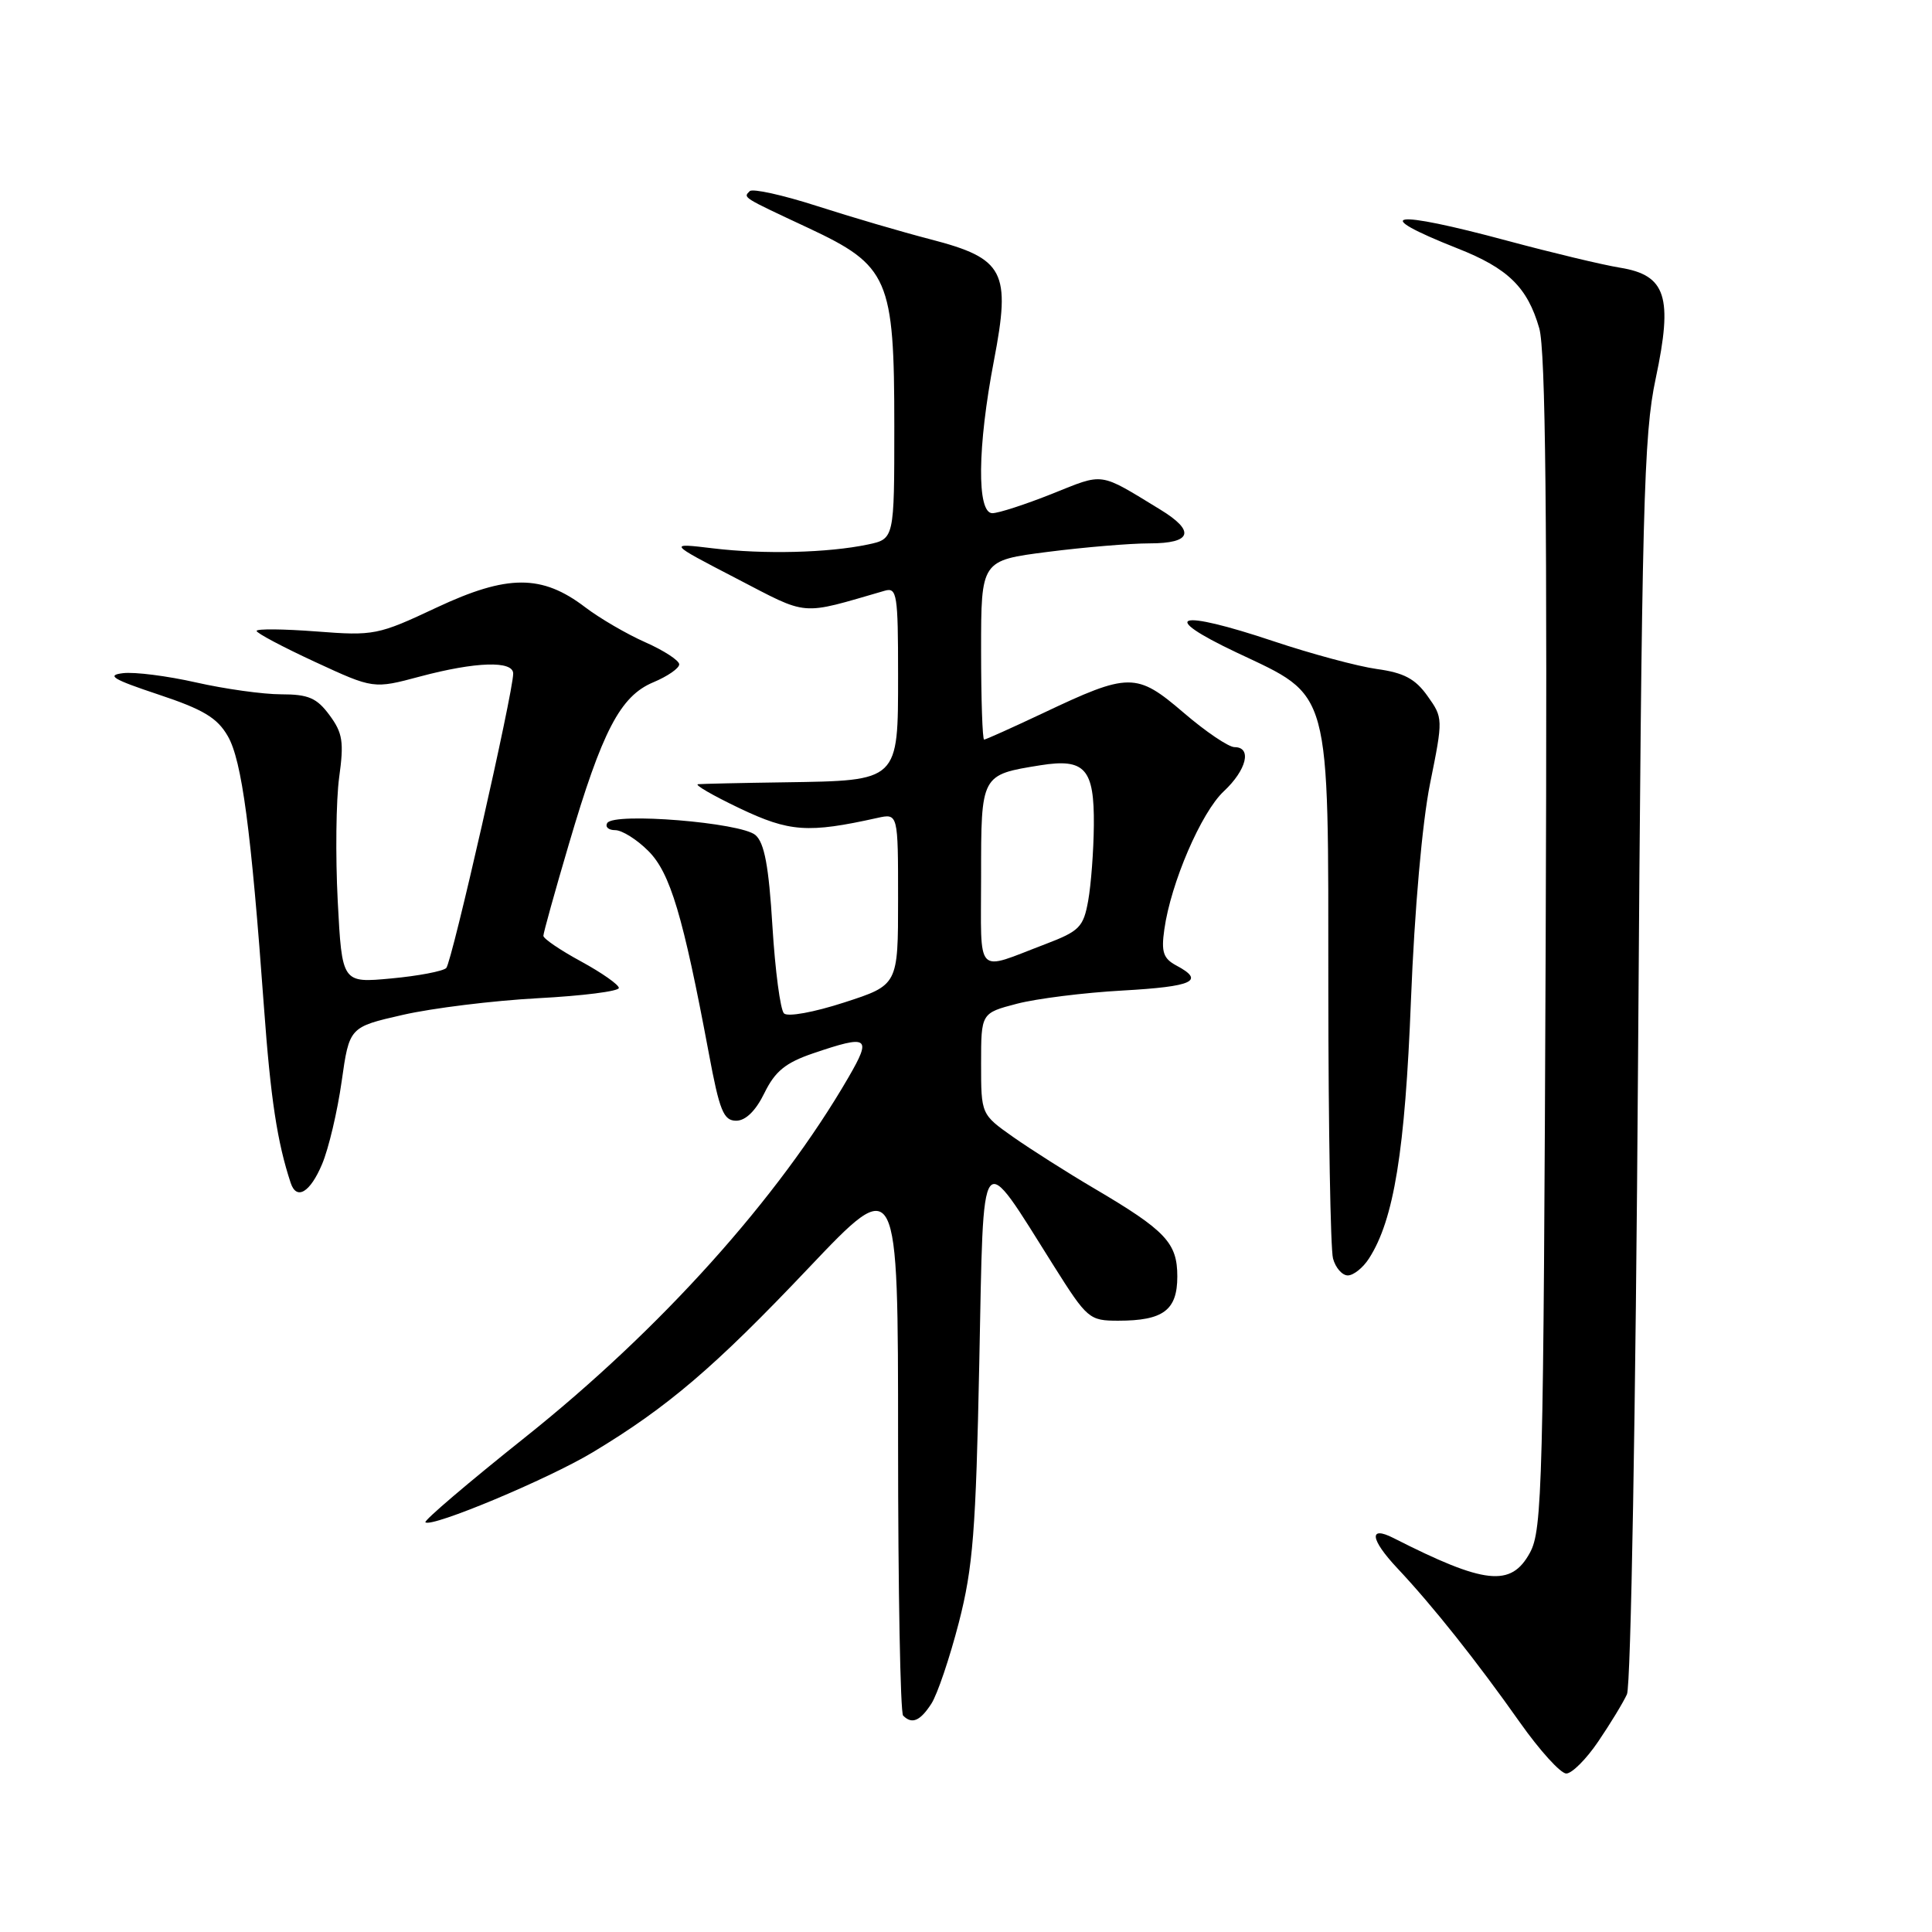 <?xml version="1.0" encoding="UTF-8" standalone="no"?>
<!DOCTYPE svg PUBLIC "-//W3C//DTD SVG 1.1//EN" "http://www.w3.org/Graphics/SVG/1.1/DTD/svg11.dtd" >
<svg xmlns="http://www.w3.org/2000/svg" xmlns:xlink="http://www.w3.org/1999/xlink" version="1.1" viewBox="0 0 256 256">
 <g >
 <path fill="currentColor"
d=" M 211.78 230.75 C 213.37 228.41 215.08 225.60 215.58 224.50 C 216.10 223.37 216.74 186.86 217.05 140.50 C 217.55 67.05 217.79 57.63 219.39 50.15 C 221.69 39.32 220.77 36.46 214.66 35.47 C 212.37 35.10 205.65 33.49 199.73 31.90 C 184.32 27.75 181.26 28.22 193.14 32.92 C 199.82 35.55 202.40 38.07 203.96 43.50 C 204.80 46.41 205.03 68.61 204.81 125.00 C 204.52 197.01 204.37 202.73 202.72 205.75 C 200.22 210.33 196.75 209.95 184.65 203.80 C 181.33 202.11 181.56 203.96 185.13 207.77 C 189.86 212.80 195.66 220.10 201.41 228.25 C 204.03 231.96 206.79 235.00 207.54 235.00 C 208.29 235.00 210.20 233.09 211.78 230.75 Z  M 123.41 225.75 C 124.21 224.51 125.84 219.68 127.05 215.00 C 128.93 207.70 129.31 202.84 129.76 180.56 C 130.36 151.11 129.70 151.96 139.64 167.75 C 144.06 174.76 144.34 175.00 148.17 175.00 C 154.14 175.00 156.00 173.61 156.00 169.14 C 156.00 164.68 154.47 163.06 145.00 157.48 C 141.43 155.38 136.59 152.30 134.25 150.66 C 130.00 147.66 130.00 147.66 130.00 140.95 C 130.00 134.24 130.00 134.24 134.75 133.00 C 137.36 132.32 143.66 131.53 148.75 131.25 C 158.12 130.72 159.71 129.98 155.88 127.94 C 154.14 127.01 153.85 126.15 154.28 123.15 C 155.14 117.00 159.17 107.64 162.16 104.85 C 165.19 102.02 165.92 99.00 163.58 99.00 C 162.80 99.00 159.76 96.95 156.83 94.43 C 150.58 89.08 149.62 89.08 138.15 94.52 C 134.10 96.43 130.61 98.00 130.40 98.00 C 130.18 98.00 130.00 92.66 130.00 86.13 C 130.00 74.26 130.00 74.26 138.82 73.13 C 143.67 72.51 149.74 72.00 152.32 72.00 C 157.93 72.00 158.44 70.39 153.74 67.52 C 145.53 62.51 146.38 62.64 139.41 65.43 C 135.87 66.84 132.31 68.00 131.49 68.00 C 129.42 68.00 129.51 59.21 131.70 47.79 C 133.97 35.96 133.09 34.26 123.33 31.72 C 119.57 30.75 112.79 28.76 108.26 27.30 C 103.72 25.84 99.71 24.95 99.34 25.33 C 98.47 26.20 98.26 26.07 107.07 30.19 C 117.77 35.20 118.50 36.86 118.50 56.45 C 118.50 71.41 118.50 71.41 115.00 72.15 C 109.72 73.26 101.21 73.47 94.50 72.66 C 88.50 71.94 88.50 71.94 97.50 76.61 C 107.30 81.69 105.84 81.57 117.25 78.27 C 118.85 77.81 119.00 78.79 119.00 89.35 C 119.00 103.59 119.17 103.43 104.00 103.66 C 98.22 103.74 93.05 103.86 92.50 103.91 C 91.95 103.96 94.42 105.39 98.00 107.10 C 104.62 110.25 107.06 110.42 116.25 108.38 C 119.00 107.77 119.00 107.77 119.00 119.14 C 119.00 130.52 119.00 130.52 111.87 132.83 C 107.83 134.14 104.37 134.77 103.88 134.28 C 103.40 133.80 102.71 128.60 102.35 122.72 C 101.87 114.78 101.29 111.68 100.10 110.65 C 98.19 108.99 81.35 107.62 80.47 109.05 C 80.15 109.57 80.62 110.00 81.52 110.00 C 82.42 110.00 84.40 111.24 85.91 112.76 C 88.81 115.65 90.51 121.35 93.91 139.50 C 95.34 147.19 95.87 148.50 97.55 148.50 C 98.80 148.50 100.14 147.19 101.29 144.83 C 102.70 141.95 104.09 140.82 107.72 139.58 C 115.10 137.07 115.55 137.37 112.43 142.75 C 103.14 158.78 87.52 176.16 69.52 190.50 C 62.07 196.44 56.15 201.48 56.37 201.71 C 57.14 202.47 72.62 196.00 78.55 192.43 C 88.47 186.46 94.70 181.14 107.12 168.04 C 119.00 155.52 119.00 155.52 119.00 191.09 C 119.00 210.66 119.30 226.97 119.67 227.33 C 120.84 228.51 121.92 228.05 123.41 225.75 Z  M 181.40 166.75 C 184.70 161.63 186.18 152.50 186.96 132.50 C 187.43 120.60 188.45 108.99 189.49 103.83 C 191.23 95.23 191.22 95.12 189.15 92.22 C 187.54 89.95 186.02 89.14 182.45 88.65 C 179.92 88.30 173.75 86.64 168.73 84.96 C 155.97 80.69 153.34 81.48 163.83 86.45 C 176.49 92.44 176.00 90.64 176.01 131.21 C 176.02 149.52 176.30 165.51 176.63 166.75 C 176.96 167.99 177.85 169.00 178.59 169.00 C 179.34 169.00 180.61 167.99 181.40 166.75 Z  M 42.68 154.25 C 43.55 152.19 44.71 147.26 45.27 143.30 C 46.29 136.09 46.29 136.09 53.40 134.47 C 57.30 133.58 65.34 132.59 71.25 132.27 C 77.16 131.96 82.00 131.35 82.00 130.91 C 82.00 130.48 79.75 128.90 77.00 127.40 C 74.25 125.91 72.00 124.38 72.00 124.00 C 72.00 123.63 73.51 118.18 75.37 111.88 C 79.79 96.84 82.19 92.24 86.56 90.41 C 88.45 89.62 90.00 88.55 90.00 88.03 C 90.00 87.52 87.98 86.20 85.52 85.11 C 83.05 84.02 79.47 81.93 77.55 80.47 C 71.81 76.09 67.25 76.10 57.86 80.50 C 50.08 84.16 49.55 84.26 41.91 83.67 C 37.56 83.34 34.00 83.30 34.00 83.60 C 34.00 83.89 37.49 85.74 41.75 87.71 C 49.49 91.29 49.49 91.29 55.66 89.64 C 63.05 87.67 68.00 87.52 68.00 89.25 C 68.00 91.78 59.87 127.53 59.13 128.27 C 58.70 128.69 55.42 129.32 51.84 129.65 C 45.32 130.26 45.32 130.26 44.75 119.38 C 44.44 113.40 44.53 106.03 44.94 103.01 C 45.59 98.31 45.41 97.12 43.66 94.76 C 41.98 92.48 40.86 92.00 37.26 92.00 C 34.86 92.00 29.79 91.29 25.99 90.43 C 22.19 89.57 17.83 89.01 16.29 89.20 C 14.05 89.47 14.96 90.02 20.97 92.02 C 26.93 94.00 28.79 95.11 30.19 97.55 C 32.05 100.77 33.27 109.92 34.98 133.50 C 35.86 145.61 36.74 151.37 38.52 156.75 C 39.30 159.09 41.10 158.01 42.68 154.25 Z  M 130.00 116.10 C 130.00 102.61 129.97 102.67 137.87 101.40 C 143.77 100.46 145.01 101.86 144.94 109.37 C 144.91 112.74 144.57 117.23 144.19 119.35 C 143.56 122.85 143.04 123.38 138.50 125.11 C 129.11 128.68 130.00 129.63 130.00 116.10 Z "/>
</g>
</svg>